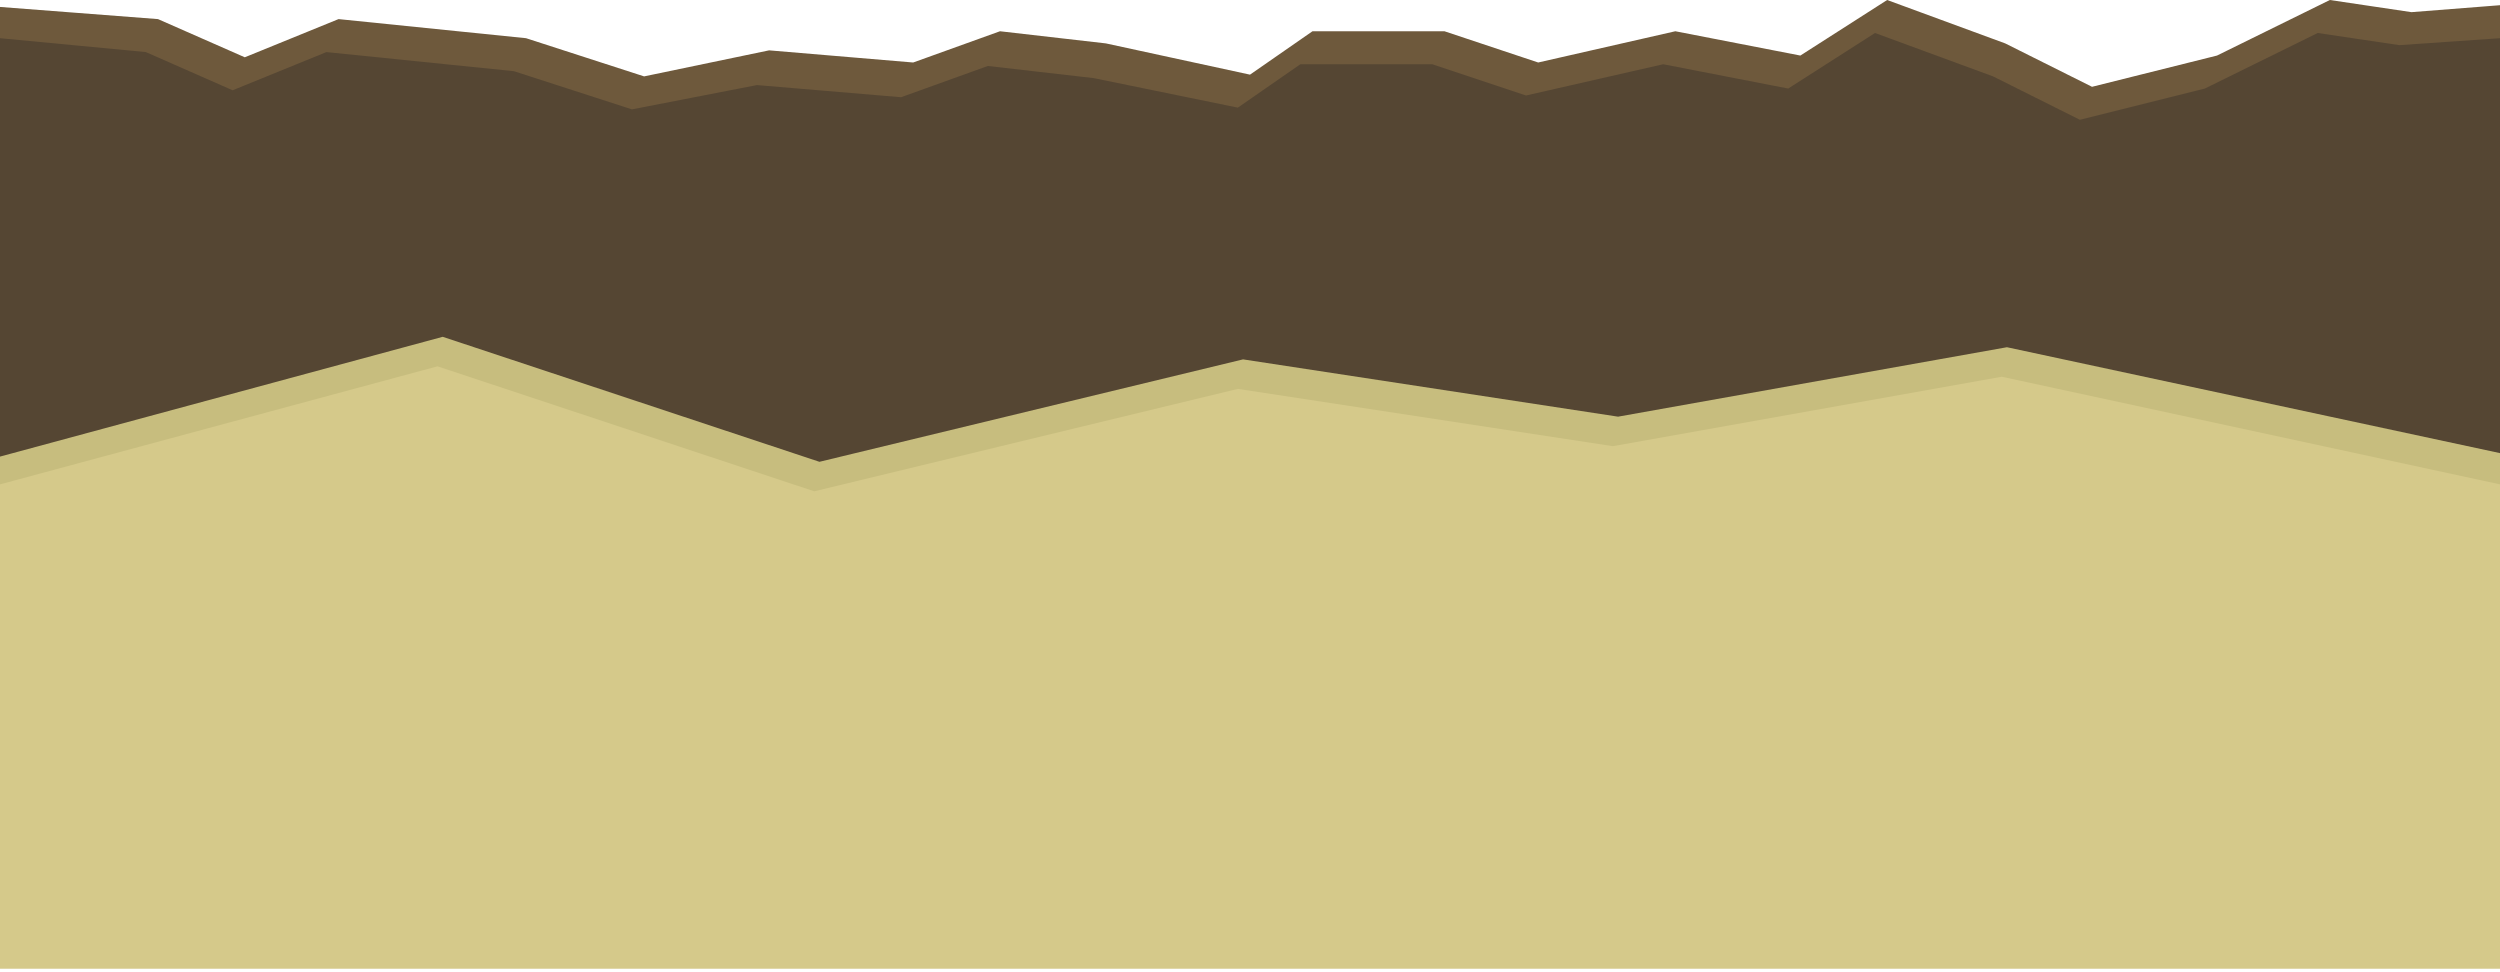 <?xml version="1.0" encoding="utf-8"?>
<!-- Generator: Adobe Illustrator 23.0.2, SVG Export Plug-In . SVG Version: 6.00 Build 0)  -->
<svg version="1.1" id="Camada_1" xmlns="http://www.w3.org/2000/svg" xmlns:xlink="http://www.w3.org/1999/xlink" x="0px" y="0px"
	 viewBox="0 0 144 56" style="enable-background:new 0 0 144 56;" xml:space="preserve">
<style type="text/css">
	.st0{fill-rule:evenodd;clip-rule:evenodd;fill:#6E593C;}
	.st1{fill-rule:evenodd;clip-rule:evenodd;fill:#554633;}
	.st2{fill-rule:evenodd;clip-rule:evenodd;fill:#C7BD7E;}
	.st3{fill-rule:evenodd;clip-rule:evenodd;fill:#D5C98A;}
</style>
<title>bg-landscape</title>
<path class="st0" d="M0,0.4l9.1,0.7l5,2.2l5.4-2.2l10.8,1.1l6.8,2.2l7.2-1.5l8.3,0.7l5-1.8l6.1,0.7L72,4.3l3.6-2.5h7.6l5.4,1.8
	l7.9-1.8l7.2,1.4l5-3.2l6.8,2.5l5,2.5l7.2-1.8l6.5-3.2l4.7,0.7l5.1-0.4v8.6L0,6.7V0.4z"/>
<path class="st1" d="M0,2.2L8.4,3l5,2.2L18.8,3l10.8,1.1l6.8,2.2l7.2-1.4l8.3,0.7l5-1.8L63,4.5l8.3,1.7l3.6-2.5h7.6l5.4,1.8l7.9-1.8
	l7.2,1.4l5-3.2l6.8,2.5l5,2.5l7.2-1.8l6.5-3.2l4.7,0.7l5.8-0.4V28H0L0,2.2z"/>
<path class="st2" d="M0,26.3l25.5-6.9l21.7,7.2l24.4-5.9L93.2,24l22.4-4l28.4,6.1V28L0,29.1V26.3z"/>
<path class="st3" d="M0,27.9l25.2-6.8l21.7,7.2l24.4-5.9l21.6,3.3l22.4-4l28.7,6.2v27.9L0,55.8V27.9z"/>
</svg>
